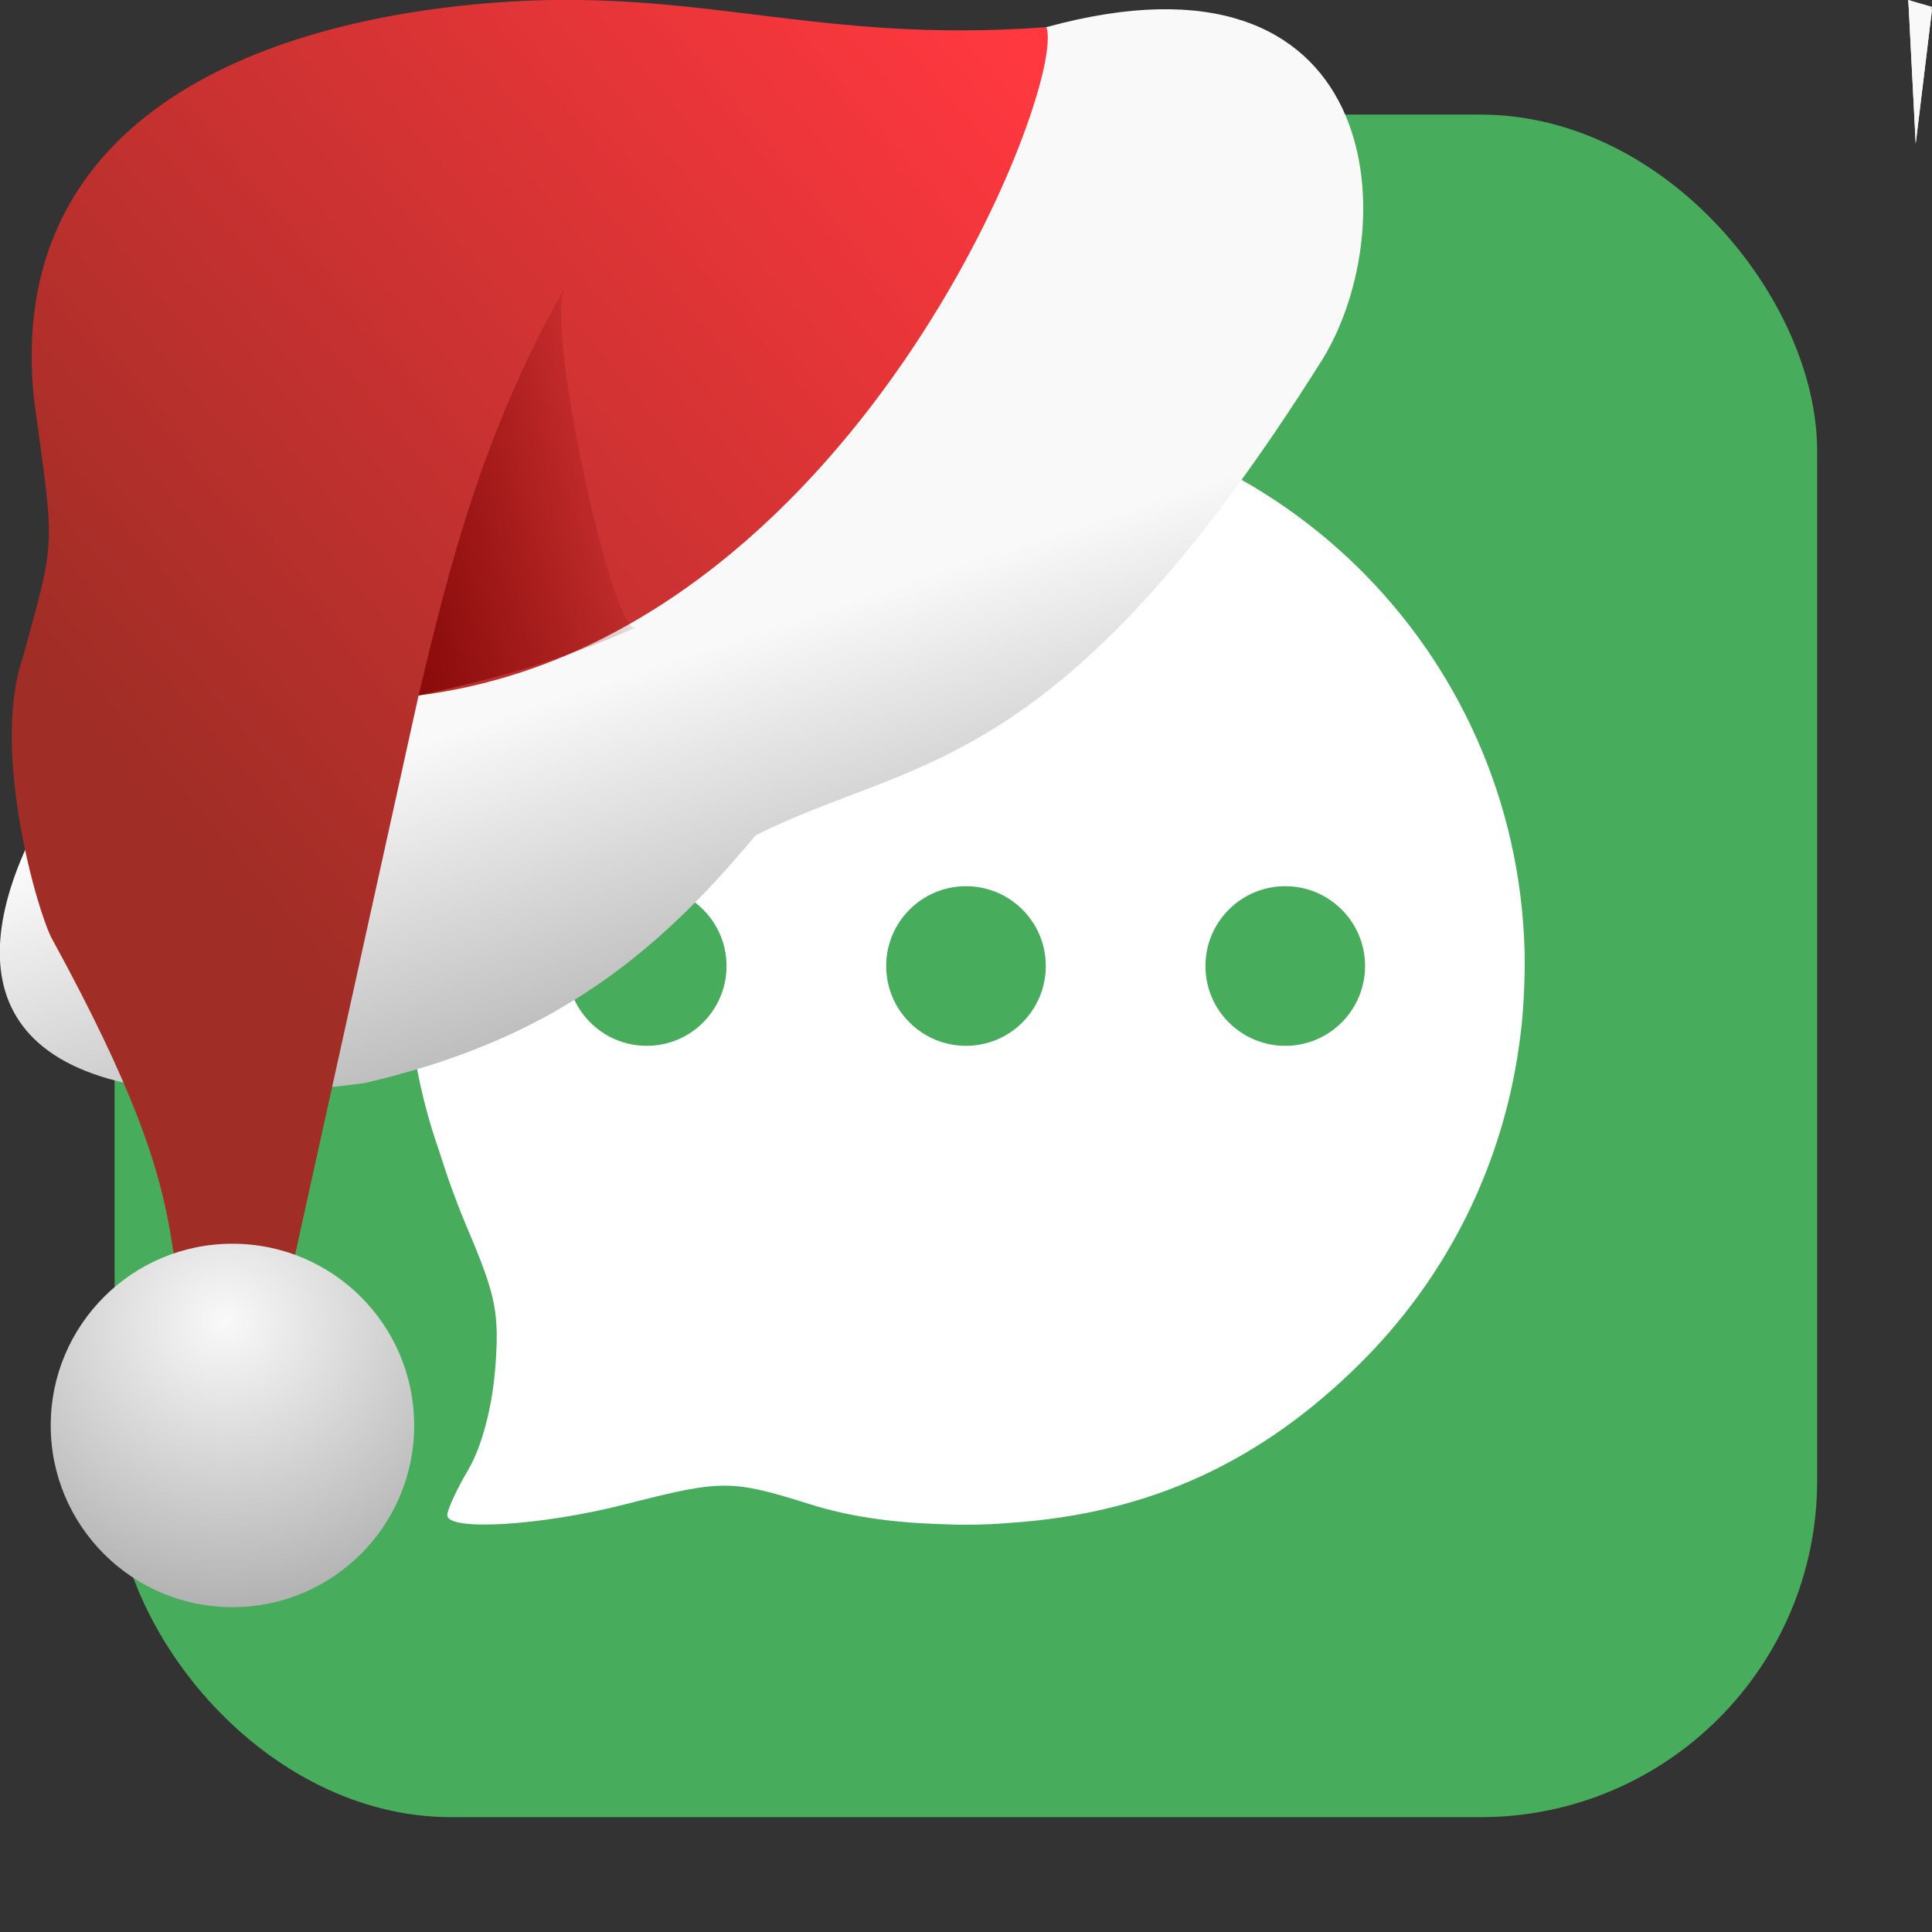 <svg xmlns="http://www.w3.org/2000/svg" xmlns:xlink="http://www.w3.org/1999/xlink" viewBox="0 0 32 32"><rect x="0" y="0" width="32" height="32" fill="#333333" stroke="none"/><defs><linearGradient id="4" x1="-178.12" y1="-134.12" x2="-183.59" y2="-135.1" gradientUnits="userSpaceOnUse"><stop stop-color="#7c0000"/><stop offset="1" stop-color="#7c0000" stop-opacity="0"/></linearGradient><linearGradient id="3" x1="-189.8" y1="-142.57" x2="-175.35" y2="-130.4" gradientUnits="userSpaceOnUse"><stop stop-color="#ff383f"/><stop offset="1" stop-color="#a02d26"/></linearGradient><linearGradient id="2"><stop stop-color="#f9f9f9"/><stop offset="1" stop-color="#999"/></linearGradient><linearGradient xlink:href="#2" id="1" x1="-188.02" y1="-134.18" x2="-190.66" y2="-126.24" gradientUnits="userSpaceOnUse"/><radialGradient xlink:href="#2" id="5" cx="-176.59" cy="-120.91" r="3.01" gradientUnits="userSpaceOnUse" gradientTransform="matrix(2.211.057-.055 2.125 207.3 145.17)"/></defs><rect width="28.2" height="28.2" x="1.898" y="1.898" fill="#47ad5d" fill-rule="evenodd" rx="5.575"/><g transform="matrix(.661 0 0 .661 42.888 2.646)"><path d="m-40.678 6.203c-.337 0-.67.016-1 .04-.042.003-.083.006-.124.01-5 .395-9.237 3.397-11.377 7.654 0 .001-.001.002-.001.003-.138.276-.28.55-.401.835-.655 1.48-1.011 3.051-1.076 4.695-.003.053-.003.107-.005.16-.004.157-.013.313-.012.472 0 .045-.002.088-.002.133 0 1.628.289 3.183.796 4.633.204.65.439 1.307.722 1.973.706 1.658.793 2.11.682 3.494-.077.965-.339 1.95-.666 2.505-.296.502-.534 1.021-.534 1.153 0 .408 2.359.265 4.448-.269 2.447-.627 2.661-.626 4.668.004.918.288 1.965.444 3.147.487.049.002.099.002.149.004.162.004.317.015.484.015.014 0 .026-.001.04-.001.022 0 .043.001.064.001.391 0 .777-.019 1.159-.051 3.461-.246 6.241-1.527 8.743-4.02 2.061-2.058 3.338-4.599 3.843-7.257.047-.243.085-.488.119-.736.02-.152.042-.303.057-.455.034-.327.054-.658.066-.991.003-.084.006-.168.007-.252.002-.077.006-.155.006-.233 0-7.627-6.04-13.787-13.614-13.99-.059-.002-.118-.003-.176-.004-.071-.002-.14-.006-.21-.006" fill="#fff"/><g transform="translate(-56.678 4.203)" fill="#47ad5d"><circle r="2" cx="16" cy="16"/><circle r="2" cx="8" cy="16"/><circle r="2" cx="24" cy="16"/></g></g><path d="m32 .157l-.27 2.221-.122-2.378" fill="#f9f9f9" id="0"/><use xlink:href="#0"/><path d="m32 .113l-.27 1.6-.122-1.713" fill="#f9f9f9"/><g transform="matrix(-1 0 0 1-172.76 143.72)"><path d="m-190.09-143.27c-5.577-1.531-5.951 3.24-4.58 5.493 4.381 6.983 6.796 6.577 9.398 7.895 1.712 2.064 3.451 3.4 6.469 4.1 11.69 1.559 3.242-8.417.92-8.649-5.065.012-7.547-6.123-12.206-8.838" fill="url(#1)"/><path d="m-190.09-143.27c3.76.276 5.616-.626 8.93-.421 4.319.283 8.307 2.053 7.838 6.574-.347 2.567-.37 2.25.186 4.296.532 1.535-.252 4.232-.487 4.654-2.715 4.963-1.536 4.965-2.656 7.742l-.906-.418-2.508-11.358c-7.177-.909-10.754-10.11-10.398-11.07" fill="url(#3)"/><path d="m-183.3-133.33c.362.274 1.553-5.105 1.172-5.653 1.379 2.44 1.919 4.616 2.435 6.783-1.276-.283-2.289-.554-3.607-1.13" fill="url(#4)"/><circle r="3.01" cy="-120.11" cx="-176.61" fill="url(#5)"/></g></svg>